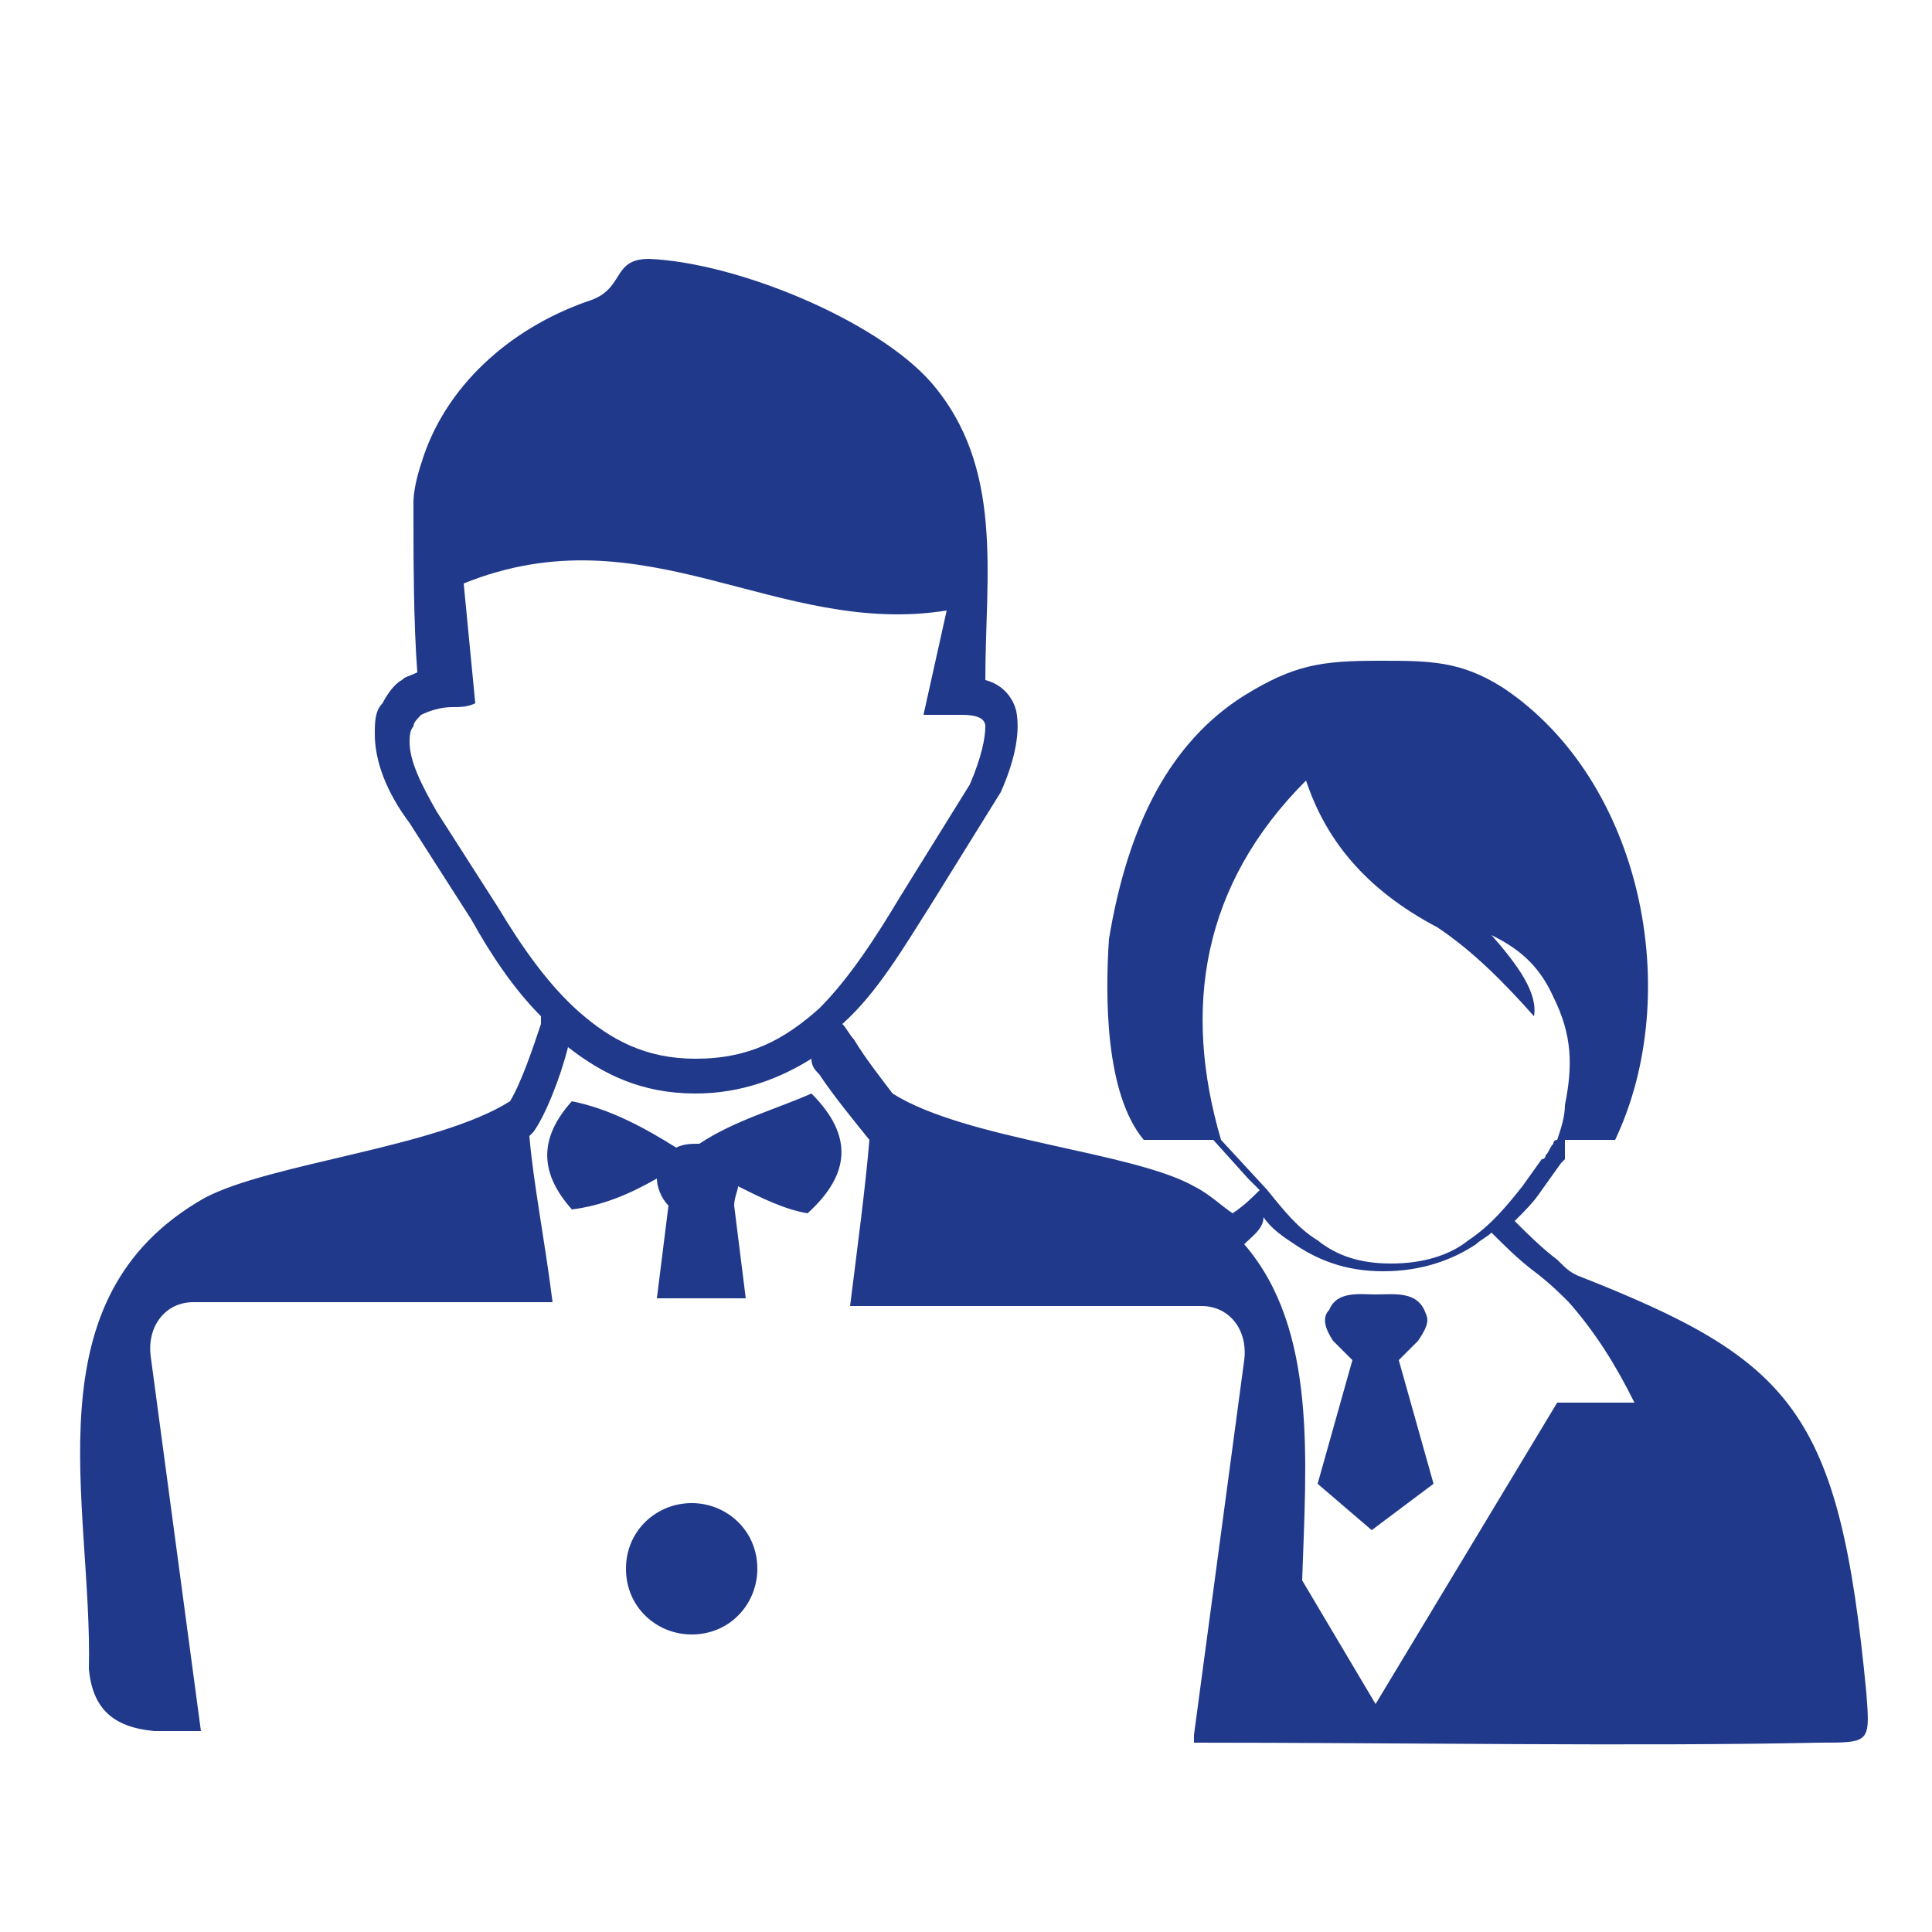<?xml version="1.0" encoding="utf-8"?>
<!-- Generator: Adobe Illustrator 25.0.1, SVG Export Plug-In . SVG Version: 6.00 Build 0)  -->
<svg version="1.1" id="Layer_1" xmlns="http://www.w3.org/2000/svg" xmlns:xlink="http://www.w3.org/1999/xlink" x="0px" y="0px"
	 viewBox="0 0 50 50" style="enable-background:new 0 0 50 50;" xml:space="preserve">
<style type="text/css">
	.st0{display:none;}
	.st1{opacity:0.5;}
	.st2{display:inline;fill:#B99431;}
	.st3{fill:#B99431;}
	.st4{opacity:0.35;fill:#B99400;enable-background:new    ;}
	.st5{fill:none;}
	.st6{display:inline;fill-rule:evenodd;clip-rule:evenodd;fill:#B99431;}
	.st7{fill-rule:evenodd;clip-rule:evenodd;fill:#B99431;}
	.st8{display:inline;fill-rule:evenodd;clip-rule:evenodd;fill:#20398A;}
	.st9{display:inline;fill:#20398A;}
	.st10{display:none;fill:#20398A;}
	.st11{fill-rule:evenodd;clip-rule:evenodd;fill:#20398A;}
</style>
<g id="Layer_1_1_" class="st0">
	<g class="st1">
		<path class="st2" d="M43.5,6.1C36.9,0,26.4,0,19.8,6.1L19,7c-0.7,0.7-0.8,1.8-0.1,2.5c0.7,0.7,1.8,0.8,2.5,0.1l0.9-0.8
			C27.5,4,35.9,4,41,8.8s5.1,12.4,0,17.2l-5.3,5c-0.7,0.7-0.8,1.8-0.1,2.5s1.8,0.8,2.5,0.1l5.3-5C50.1,22.4,50.1,12.3,43.5,6.1z"/>
		<path class="st2" d="M11,21.5c0.7-0.7,0.7-1.8,0-2.6c-0.7-0.7-1.8-0.7-2.6,0L6.3,21C-0.1,27.4,0,37.5,6.5,43.7
			C13,50,23.6,50,30.2,43.8l0.9-0.8c0.7-0.7,0.7-1.8,0.1-2.5c-0.7-0.7-1.8-0.7-2.5-0.1l-0.9,0.8C22.6,46.1,14.1,46,9,41.1
			c-5-4.8-5.1-12.6-0.2-17.5L11,21.5z"/>
	</g>
	<path class="st3" d="M13.7,2.7c-0.4-0.9-1.4-1.4-2.4-1c-0.9,0.4-1.4,1.4-1,2.4l2.2,5.3c0.4,0.9,1.4,1.4,2.4,1
		c0.9-0.4,1.4-1.4,1-2.4L13.7,2.7z"/>
	<path class="st3" d="M5.4,9.2C4.5,8.8,3.4,9.1,3,10c-0.4,0.9-0.1,2,0.8,2.4l13.3,6.5c0.9,0.4,2,0.1,2.4-0.8s0.1-2-0.8-2.4L5.4,9.2z
		"/>
	<path class="st3" d="M25.5,25.5c-5.2,0-9.8-4.3-9.8-9.8s4.3-9.5,9.8-9.5c5.2,0,9.8,4.3,9.8,9.8S30.7,25.5,25.5,25.5z M25.5,8.3
		c-4,0-7.4,3.4-7.4,7.4s3.1,7.4,7.4,7.4s7.4-3.4,7.4-7.4S29.4,8.3,25.5,8.3L25.5,8.3z"/>
	<path class="st4" d="M40.8,42.6c0-10.1-7-18.1-15.6-18.1s-15.6,8-15.6,18.1H40.8z"/>
	<path class="st3" d="M40.8,43.8H8v-1.2c0-10.7,7.7-19.3,16.9-19.3s16.9,8.6,16.9,19v1.2L40.8,43.8z M10.4,41.4h29.1
		c-0.3-8.6-6.7-15.6-14.4-15.6C17.2,25.8,11.1,32.8,10.4,41.4L10.4,41.4z M35,25.2c-0.6,0-1.2-0.6-1.2-1.2s0.6-1.2,1.2-1.2
		c3.1,0,5.8-2.5,5.8-5.8c0-2.5-1.5-4.6-4-5.5c-0.6-0.3-0.9-0.9-0.6-1.5c0.3-0.6,0.9-0.9,1.5-0.6c3.4,0.9,5.5,4,5.5,7.7
		C42.9,21.5,39.3,25.2,35,25.2z"/>
	<path class="st3" d="M47.2,39.9h-2.8c-0.6,0-1.2-0.6-1.2-1.2s0.6-1.2,1.2-1.2H46c-0.6-6.7-5.5-12-11.3-12c-0.6,0-1.2-0.6-1.2-1.2
		S34,23,34.7,23c7.7,0,13.8,7,13.8,15.6v1.2h-1.3V39.9z"/>
	<path class="st3" d="M15.3,25.2C15,25.2,15,25.2,15.3,25.2c-2.1,0-4.3-0.6-5.8-2.1s-2.1-3.7-2.1-5.8c0-3.4,2.1-6.4,5.5-7.7
		c0.6-0.3,1.2,0,1.5,0.6s0,1.2-0.6,1.5c-2.8,0.9-4.3,3.1-4.3,5.5c0,1.5,0.6,3.1,1.5,4c0.9,1.2,2.5,1.5,4,1.8c0.9,0,1.2,0.6,1.2,1.2
		C16.3,24.8,16,25.2,15.3,25.2L15.3,25.2z"/>
	<path class="st5" d="M5.2,39.9H1.6v-1.2c0-8.6,6.1-15.3,13.8-15.3c0.6,0,1.2,0.6,1.2,1.2s-0.6,1.2-1.2,1.2C9.5,25.8,4.6,31,4,37.7
		h1.5c0.6,0,1.2,0.6,1.2,1.2C6.5,39.3,6.2,39.9,5.2,39.9L5.2,39.9z"/>
	<g>
		<path class="st6" d="M5.2,30.9l0.6-3.2c0.5,0,1-0.1,1.5-0.3c0.5-0.1,1-0.3,1.5-0.6l2.1,2.5L5.2,30.9L5.2,30.9L5.2,30.9z
			 M47.9,17.6c-1.2,2.3,0.9,5.4-1.5,7c-0.6,0.4-1.6,0.7-2.3,0.5c-0.3-0.1-0.6-0.2-0.9-0.4c-0.1-0.1-0.2-0.2-0.3-0.3
			c-1.1-1.6-0.2-3.5,1.1-4.7C45.2,18.6,46.8,17.9,47.9,17.6L47.9,17.6L47.9,17.6z M38.1,29.7c1.1,1,2.3,1.8,3.6,2.2l-2.2,3.2
			c0.8,0.2,1.6,0.5,2.1,0.8c0.8,0.4,1.5,1,2.1,1.7c1.2,1.6,3.6,7.3-0.3,7.6H4.5c-3.9-0.3-1.5-6-0.3-7.6c0.6-0.8,1.3-1.3,2.1-1.7
			c0.1,0,0.1-0.1,0.2-0.1l-1.1-4.2l0,0L11,30l1.1,4.2c2.2-0.5,4.4-1.1,5.5-2.1l0,0c2,6,10.6,6.2,12.5,0c1.1,1,3.4,1.6,5.6,2.2
			L38.1,29.7L38.1,29.7L38.1,29.7z M42.1,25.1c0.3,0.5,1.1,1,1.8,1.1l-1.9,5c-1.4-0.5-2.7-1.2-3.7-2.2
			C39.8,27.6,40.7,26.8,42.1,25.1L42.1,25.1L42.1,25.1z M7.2,35.5c0.3-0.1,0.6-0.2,0.9-0.3l-0.8-2.9c0-0.3-0.3-0.4-0.5-0.4
			c-0.2,0.1-0.4,0.3-0.3,0.6L7.2,35.5L7.2,35.5z M8.8,35c0.3-0.1,0.6-0.1,0.9-0.2l-0.7-3c-0.1-0.2-0.3-0.4-0.6-0.3
			c-0.2,0.1-0.4,0.3-0.3,0.6L8.8,35L8.8,35z M10.5,34.6l0.9-0.2l-0.8-3c-0.1-0.2-0.3-0.4-0.6-0.3c-0.2,0.1-0.4,0.3-0.3,0.6
			L10.5,34.6L10.5,34.6z M6,26.5L6.4,24l1.7,2c-0.3,0.1-0.7,0.3-1.1,0.4C6.7,26.4,6.3,26.5,6,26.5L6,26.5L6,26.5z M16.1,19.6
			c-0.4,0-0.8,0.1-1,0.3c-0.1,0.1-0.2,0.2-0.3,0.3c-0.1,0.1-0.1,0.3-0.1,0.5c0,0.6,0.3,1.4,0.9,2.2l0,0l0,0l1.9,3.1
			c0.8,1.2,1.6,2.5,2.6,3.4s2.1,1.5,3.7,1.5c1.7,0,2.9-0.6,3.9-1.6s1.9-2.3,2.7-3.6l2.2-3.6c0.4-0.9,0.6-1.5,0.5-1.9
			c-0.1-0.2-0.3-0.3-0.7-0.3c-0.1,0-0.2,0-0.3,0s-0.2,0-0.3,0c-0.1,0-0.1,0-0.2,0c-0.2,0-0.4,0-0.6,0l0.7-3.3
			c-5.5,0.9-9.7-3.2-15.5-0.8l0.4,3.9C16.6,19.7,16.3,19.7,16.1,19.6L16.1,19.6L16.1,19.6z M33.2,18.9c0.5,0.2,0.9,0.5,1,1.1
			c0.2,0.6,0,1.5-0.5,2.6l0,0c0,0,0,0,0,0.1l-2.2,3.6c-0.8,1.4-1.7,2.8-2.9,3.9c-1.2,1.1-2.7,1.9-4.7,1.8c-1.9,0-3.3-0.7-4.4-1.8
			c-1.1-1-2-2.3-2.8-3.6l-1.9-3.1c-0.7-1.1-1.1-2-1.1-2.8c0-0.4,0.1-0.7,0.2-1c0.1-0.3,0.4-0.6,0.7-0.8c0.1-0.1,0.3-0.2,0.5-0.2
			C15,17,14.9,14.9,15,13.2c0-0.4,0.1-0.8,0.2-1.2c0.5-1.8,1.7-3.2,3.3-4.2c0.8-0.5,1.8-0.9,2.7-1.2c0.6-0.2-0.5-2.1,0.1-2.2
			c3.1-0.3,8,2.5,10.2,4.8c1.1,1.2,1.7,2.7,1.9,4.7L33.2,18.9L33.2,18.9L33.2,18.9z"/>
	</g>
	<path class="st7" d="M11.7,6.4l3,3c-4.3,3-7.1,7.9-7.4,13.5H3.1C3.4,16.2,6.7,10.3,11.7,6.4z M36.2,6.4c5,3.8,8.3,9.7,8.6,16.5
		h-4.2c-0.3-5.6-3.2-10.4-7.4-13.5L36.2,6.4z M27.1,9.3v1.4c6,1.4,9.4,6.8,9.4,13.2v10.5l4.2,4.2v2.1H7.2v-2.1l4.2-4.2V23.9
		c0-6.5,3.4-11.8,9.4-13.2V9.3c0-1.7,1.4-3.1,3.1-3.1C25.7,6.1,27.1,7.5,27.1,9.3z M19.8,42.8h8.4c0,0.6-0.1,1.1-0.3,1.6
		c-0.5,1.3-1.7,2.2-3,2.5C24.5,47,24.3,47,24,47C21.7,47,19.8,45.1,19.8,42.8L19.8,42.8z"/>
</g>
<g id="Layer_2_1_" class="st0">
	<path class="st8" d="M23.5,1.2c8.4,5.1,16,7.5,22.5,6.9c0.4,6.8-0.2,12.8-1.7,17.9c-1-0.4-2-0.6-3.1-0.6c1.1-4.2,1.6-9.1,1.3-14.7
		c-5.5,0.5-11.9-1.6-19-5.8C17.4,9.5,11,10.8,4.6,10.5c-0.3,10.4,1.6,18.3,5.3,24c2.7-2.2,7.4-1.9,9.6-4.8c0.2-0.2,0.2-0.3,0.2-0.4
		s-2.4-2.9-2.6-3.2c-0.6-0.9-1.6-2-1.6-3c0-0.6,0.5-1.3,1.1-1.5c-0.1-0.8-0.1-1.7-0.1-2.6c0-0.5,0-1,0-1.5c0-0.3,0.1-0.5,0.2-0.8
		c0.4-1.3,1.3-2.4,2.5-3.1c0.4-0.3,0.9-0.5,1.4-0.6c0.9-0.3,0.4-1.6,1.4-1.6c2.2-0.1,5.9,1.8,7.3,3.3c0.9,1,1.4,2,1.5,3.3l-0.1,3.7
		c0.4,0.1,0.8,0.4,0.9,0.8c0.3,1.2-1,2.6-1.6,3.6c-0.5,0.9-2.6,3.2-2.6,3.2c0,0.1,0,0.2,0.2,0.4c1,1.3,2.5,2,4.2,2.5
		c-0.2,0.6-0.3,1.3-0.3,1.9c-0.2,0.1-0.3,0.2-0.5,0.4l0,0c-0.6,0.5-1,1.4-1,2.3v8.6c-2,1.2-4.1,2.2-6.3,3C9.1,43.3,0.5,30.9,1.2,7.8
		C8.8,8.2,16.3,6.6,23.5,1.2z M33.7,35.8h0.4v-1.1c0-1.8,0.8-3.5,2-4.7s2.9-2,4.8-2c1.9,0,3.6,0.8,4.8,2s2,2.9,2,4.7v1.1h0.4
		c0.6,0,1.1,0.5,1.1,1.1v10.5c0,0.6-0.5,1.1-1.1,1.1H33.7c-0.6,0-1.1-0.5-1.1-1.1V36.8C32.6,36.3,33.1,35.8,33.7,35.8z M40,42.6
		l-1.2,2.9h4.1l-1.1-2.9c0.7-0.3,1.1-1,1.1-1.8c0-1.1-0.9-2-2.1-2c-1.2,0-2.1,0.9-2.1,2C38.8,41.5,39.3,42.2,40,42.6L40,42.6z
		 M36.2,35.8h9.4v-1.1c0-1.3-0.5-2.5-1.4-3.3c-0.8-0.8-2-1.4-3.3-1.4s-2.5,0.5-3.3,1.4c-0.9,0.9-1.4,2-1.4,3.3L36.2,35.8L36.2,35.8z
		"/>
</g>
<g class="st0">
	<path class="st9" d="M34.3,18.7c-0.3,0.1-0.6,0.3-0.8,0.5c-0.8,0.5-1.7,1.1-2.5,1.8l-1.8-2.1c0.6-0.6,1.3-1.1,2-1.6
		c0.6-0.4,1.2-0.7,1.8-1c0.2-0.1,0.5-0.2,0.7-0.3c-1.2-2.1-2.9-3.6-4.8-4.6c-1.9-0.9-4.1-1.3-6.2-1.1c-2.1,0.2-4.1,1-5.8,2.3
		c-1.9,1.5-3.4,3.8-4,6.8l-0.2,0.9l-0.9,0.2c-0.9,0.2-1.7,0.4-2.4,0.7c-0.7,0.3-1.3,0.6-1.9,1c-0.4,0.3-0.8,0.7-1.1,1
		c-1,1.2-1.4,2.7-1.4,4.1c0,1.5,0.5,3,1.4,4.3c0.3,0.5,0.7,0.9,1.2,1.3c0.5,0.4,1,0.7,1.5,0.9c0.5,0.2,1,0.3,1.5,0.4v2.8
		c-0.9-0.1-1.8-0.4-2.6-0.7C7.1,36,6.3,35.6,5.6,35C5,34.5,4.5,33.9,4,33.3c-1.2-1.7-1.9-3.8-1.9-5.9c0-2.1,0.6-4.2,2.1-5.9
		c0.5-0.6,1-1.1,1.6-1.5c0.7-0.5,1.5-1,2.5-1.3c0.6-0.3,1.3-0.5,2.1-0.6c0.8-3.3,2.6-5.8,4.8-7.5c2.1-1.6,4.6-2.6,7.2-2.8
		C24.9,7.4,27.6,7.8,30,9c2.6,1.3,4.9,3.4,6.4,6.3l0,0c0.6-0.1,1.2-0.1,1.8-0.1c2.5,0,4.9,0.9,6.8,3c0.4,0.4,0.8,0.9,1.1,1.5
		c1.2,1.8,1.8,4.3,1.8,6.7c0,2.4-0.7,4.7-2,6.4c-0.8,1.1-1.9,2-3.2,2.8c-1.3,0.7-2.7,1.2-4.4,1.6l-0.3,0h-1.2v-2.8h1.1
		c1.3-0.3,2.5-0.7,3.5-1.3c1-0.5,1.8-1.2,2.4-2c0.9-1.2,1.4-3,1.4-4.8c0-1.9-0.4-3.8-1.3-5.2c-0.3-0.4-0.5-0.8-0.8-1.1
		c-1.3-1.5-3.1-2.1-4.8-2.1C36.9,17.9,35.6,18.2,34.3,18.7L34.3,18.7L34.3,18.7z M33.2,28.8C33.2,28.8,33.2,28.8,33.2,28.8l-17.7,0
		c0,0-0.1,0-0.1,0c-0.1,0-0.2,0.1-0.2,0.1c-0.1,0.1-0.1,0.2-0.1,0.3v4.9c0,0.1,0,0.2,0.1,0.3s0.2,0.1,0.3,0.1h17.7
		c0.1,0,0.2,0,0.3-0.1c0.1-0.1,0.1-0.2,0.1-0.3v-4.9c0-0.1,0-0.2-0.1-0.3C33.4,28.8,33.3,28.8,33.2,28.8L33.2,28.8L33.2,28.8z
		 M31,42.8v3.5h-2.4v-3.5H31L31,42.8z M20,42.8v3.5h-2.4v-3.5H20L20,42.8z M30.1,30.5c0.7,0,1.2,0.6,1.2,1.2c0,0.7-0.6,1.2-1.2,1.2
		s-1.2-0.6-1.2-1.2C28.9,31.1,29.5,30.5,30.1,30.5L30.1,30.5z M33.2,35.9C33.2,35.9,33.2,35.9,33.2,35.9l-17.7,0c0,0-0.1,0-0.1,0
		c-0.1,0-0.2,0.1-0.2,0.1c-0.1,0.1-0.1,0.2-0.1,0.3v4.9c0,0.1,0,0.2,0.1,0.3s0.2,0.1,0.3,0.1h17.7c0.1,0,0.2,0,0.3-0.1
		s0.1-0.2,0.1-0.3v-4.9c0-0.1,0-0.2-0.1-0.3C33.4,35.9,33.3,35.9,33.2,35.9L33.2,35.9L33.2,35.9z M16.8,37.4h1v2.7h-1V37.4
		L16.8,37.4L16.8,37.4z M19.7,37.4h1v2.7h-1V37.4L19.7,37.4L19.7,37.4z M22.6,37.4h1v2.7h-1V37.4L22.6,37.4L22.6,37.4z M16.8,30.3h1
		V33h-1V30.3L16.8,30.3L16.8,30.3z M19.7,30.3h1V33h-1V30.3L19.7,30.3L19.7,30.3z M22.6,30.3h1V33h-1V30.3L22.6,30.3L22.6,30.3z"/>
</g>
<g class="st0">
	<path class="st9" d="M1.5,31.3c0-0.3,0-0.7,0-1c0-1.6,0.2-3.2,0.5-4.7c0.3-1.5,0.7-3,1.4-4.4c0,0,0,0,0-0.1c0.6-1.4,1.3-2.8,2.2-4
		c0.8-1.3,1.8-2.4,2.9-3.5c1.1-1.1,2.2-2,3.5-2.8c1.3-0.8,2.6-1.6,4-2.2c1.4-0.6,2.9-1.1,4.4-1.4c1.5-0.3,3.1-0.5,4.7-0.5
		c1.6,0,3.2,0.2,4.7,0.5c1.5,0.3,3,0.7,4.4,1.4c0,0,0,0,0.1,0c1.4,0.6,2.8,1.3,4,2.2c1.3,0.8,2.4,1.8,3.5,2.8c1.1,1.1,2,2.2,2.9,3.5
		c0.8,1.3,1.6,2.6,2.2,4c0.6,1.4,1.1,2.9,1.4,4.4c0.3,1.5,0.5,3.1,0.5,4.7c0,0.3,0,0.7,0,1C32.9,31.3,17.2,31.3,1.5,31.3L1.5,31.3z
		 M33,33.9h2.7l1.4,5.8l1.8-5.8h3l1.9,5.8l1.4-5.8h3.2l-3.2,9.3h-3l-1.8-5.6l-1.7,5.6h-3l-3-8.5l-3,8.5h-3L25,37.6l-1.7,5.6h-3
		l-3-8.5l-3,8.5h-3l-1.8-5.6l-1.7,5.6h-3l-3.3-9.3h3.3l1.4,5.8L8,33.9h3l1.9,5.8l1.4-5.8H17h0.6h2.7l1.4,5.8l1.8-5.8h3l1.9,5.8
		l1.4-5.8h2.7H33L33,33.9z M3.6,29.3h6.5c0.2-3.2,1.3-6.4,3.2-9.7H6.4c-0.4,0.8-0.8,1.6-1.2,2.4c0,0,0,0,0,0c-0.5,1.3-1,2.6-1.2,4
		C3.7,27,3.6,28.1,3.6,29.3L3.6,29.3z M7.7,17.5h6.9c2-2.8,4.5-5.7,7.8-8.5c-0.6,0.1-1.1,0.2-1.7,0.3c-1.4,0.3-2.7,0.7-4,1.3
		c-1.3,0.6-2.5,1.2-3.7,2s-2.2,1.6-3.2,2.6C9.1,15.8,8.4,16.6,7.7,17.5L7.7,17.5L7.7,17.5z M27.6,9c3.2,2.9,5.8,5.7,7.8,8.5h6.9
		c-0.6-0.8-1.3-1.6-2.1-2.4c-1-1-2-1.8-3.2-2.6c-1.1-0.8-2.4-1.4-3.7-2c0,0,0,0,0,0c-1.3-0.5-2.6-1-4-1.2C28.8,9.2,28.2,9.1,27.6,9
		L27.6,9L27.6,9z M43.6,19.6h-6.9c1.9,3.3,3,6.5,3.2,9.7h6.5C46.4,28.1,46.2,27,46,26c-0.3-1.4-0.7-2.7-1.3-4
		C44.4,21.1,44,20.3,43.6,19.6L43.6,19.6L43.6,19.6z M26,10.3v7.2h6.8C31.1,15.1,28.8,12.7,26,10.3L26,10.3z M26,19.6v9.7h11.8
		c-0.3-3.2-1.5-6.4-3.6-9.7H26L26,19.6z M24,29.3v-9.7h-8.3c-2.1,3.3-3.3,6.5-3.6,9.7H24L24,29.3z M24,17.5v-7.2
		c-2.8,2.4-5,4.8-6.8,7.2L24,17.5L24,17.5z"/>
</g>
<path class="st10" d="M41.9,13.1l-9.5-9.8V3.2H6.9V19l0,0l13.3,11.9l0.1,0.1l4.5,4l18.2-15.8v-3.9L41.9,13.1L41.9,13.1z M27,12.2
	l0-0.2l0.2-1h2.7l-1.5,7.2c0,0.1-0.1,0.2-0.1,0.4l0,0c0,0.2-0.1,0.4-0.1,0.6c0,0.1,0,0.3,0.1,0.4c0.1,0.1,0.2,0.1,0.3,0.1
	c0.4,0,0.8-0.2,1.4-0.7c0.6-0.5,1.1-1.2,1.5-1.9c0.8-1.5,0.8-3.4,0.2-4.9c-0.3-0.7-0.8-1.3-1.3-1.9c-0.6-0.5-1.4-1-2.1-1.2
	c-0.9-0.3-1.9-0.5-2.9-0.4c-1,0-2,0.1-3,0.4c-0.9,0.3-1.7,0.7-2.4,1.2c-0.7,0.5-1.3,1.2-1.7,2c-0.4,0.7-0.7,1.5-0.9,2.3
	C17.1,15.3,17,16.1,17,17c0,1.1,0.2,2.2,0.7,3.2c0.5,1,1.1,1.8,2,2.4c0.9,0.7,2,1.2,3.2,1.4c1.4,0.3,2.8,0.3,4.2,0.2
	c1.1-0.1,2.2-0.4,3.2-0.8c0.9-0.4,1.6-1,2.2-1.8h2.1c-0.3,0.7-0.8,1.4-1.4,1.9c-0.6,0.6-1.2,1.1-2,1.4c-0.8,0.4-1.6,0.7-2.5,0.9
	c-1,0.2-2,0.3-3.1,0.3c-1.5,0-3-0.2-4.5-0.6c-1.2-0.4-2.4-1-3.3-1.9c-0.9-0.8-1.6-1.8-2.1-2.9c-0.5-1.2-0.7-2.5-0.7-3.7
	c0-1.4,0.2-2.7,0.7-4c0.9-2.5,2.9-4.4,5.3-5.4c1.4-0.5,2.8-0.8,4.3-0.8c1.2,0,2.4,0.2,3.5,0.6c1,0.3,1.9,0.9,2.7,1.6
	c0.8,0.7,1.3,1.5,1.7,2.5c0.4,1,0.6,2.1,0.6,3.1c0,0.9-0.2,1.8-0.5,2.6c-0.3,0.9-0.8,1.6-1.4,2.3c-0.6,0.7-1.3,1.2-2.1,1.6
	c-0.8,0.4-1.7,0.6-2.6,0.6c-0.4,0-0.9-0.1-1.3-0.3c-0.3-0.2-0.5-0.5-0.6-0.9c-0.1,0.1-0.3,0.3-0.5,0.4c-0.1,0.1-0.3,0.2-0.4,0.3
	c-0.3,0.2-0.7,0.3-1.1,0.4c-0.7,0.2-1.5,0.1-2.2-0.2c-0.7-0.3-1.3-0.8-1.7-1.5c-0.5-0.8-0.7-1.7-0.7-2.6c0-1.1,0.2-2.1,0.7-3.1
	c0.4-1,1.1-1.8,1.9-2.5c0.8-0.6,1.8-1,2.8-1C25.4,10.7,26.4,11.2,27,12.2L27,12.2L27,12.2z M21.5,17.4c0,0.7,0.1,1.3,0.5,1.9
	c0.3,0.4,0.8,0.7,1.3,0.6c0.6,0,1.2-0.3,1.7-0.8c0.1-0.1,0.3-0.3,0.4-0.5c0.1-0.1,0.2-0.2,0.2-0.4c0.2-0.3,0.4-0.7,0.5-1.1
	c0.2-0.7,0.4-1.5,0.4-2.2v0c0-0.2,0-0.3,0-0.5c0-0.2-0.1-0.3-0.1-0.5c-0.1-0.3-0.2-0.5-0.4-0.8c-0.2-0.2-0.4-0.4-0.6-0.5
	c-0.2-0.1-0.5-0.2-0.8-0.2c-0.6,0-1.2,0.3-1.6,0.7c-0.5,0.5-0.9,1.1-1.1,1.8l0,0l0,0C21.6,15.8,21.5,16.6,21.5,17.4L21.5,17.4z
	 M45,17.3c0.3-0.2,0.6-0.4,0.9-0.4c0.3,0,0.6,0.1,0.8,0.2c0.2,0.1,0.4,0.3,0.5,0.4c0.4,0.5,0.6,1,0.7,1.7v27.5
	c0,0.6-0.2,1.1-0.6,1.6l0,0c-0.4,0.4-1,0.6-1.6,0.6H4.3c-0.6,0-1.1-0.2-1.6-0.6l0,0c-0.4-0.4-0.6-1-0.6-1.6V19.2
	c0-0.6,0.3-1.2,0.7-1.7c0.1-0.2,0.3-0.3,0.5-0.4C3.5,17,3.7,16.9,4,16.9c0.3,0,0.5,0.1,0.8,0.2v-15c0-0.6,0.5-1.1,1.1-1.1h26.9
	c0.3,0,0.6,0.1,0.8,0.4L44.7,13c0.2,0.2,0.3,0.5,0.3,0.7l0,0V14c0,0,0,0.1,0,0.1c0,0,0,0.1,0,0.1L45,17.3L45,17.3z M24.1,37.2
	l-4.5-4L4.2,46.6v0.1c0,0,0,0,0,0.1l0,0c0,0,0,0,0.1,0h41.5c0,0,0,0,0.1,0l0,0c0,0,0,0,0-0.1v-0.1L30.3,33l-4.8,4.2l0,0
	C25.1,37.5,24.5,37.5,24.1,37.2L24.1,37.2z M17.9,31.7L4.2,19.4v24.3L17.9,31.7L17.9,31.7z M45.8,43.8V19.4L31.9,31.6L45.8,43.8
	L45.8,43.8z"/>
<g class="st0">
	<path class="st8" d="M35.8,16.9h9.5c0.7,0,1.4,0.3,1.9,0.8c0.5,0.5,0.8,1.2,0.8,1.9v21c0,0.8-0.3,1.5-0.8,1.9
		c-0.5,0.5-1.1,0.8-1.9,0.8h-9.5c-0.7,0-1.4-0.3-1.9-0.8c-0.5-0.5-0.8-1.2-0.8-1.9v-21c0-0.8,0.3-1.5,0.8-1.9
		C34.4,17.2,35.1,16.9,35.8,16.9L35.8,16.9L35.8,16.9z M44.4,28.9L40,29.8l0.9-1.4c-1.4-1.5-3-2.1-4.8-1.4c1.9-2.6,4.5-2.7,6.6-1.3
		l0.9-1.4L44.4,28.9L44.4,28.9L44.4,28.9L44.4,28.9z M23.5,22l4.4-0.9L27,22.4c1.4,1.5,3,2.1,4.8,1.4c-1.9,2.6-4.5,2.7-6.6,1.3
		l-0.9,1.4L23.5,22L23.5,22L23.5,22L23.5,22z M3.2,6.6h39.6c0.6,0,1.1,0.5,1.1,1.2V15h-2.4v-4.8c0-0.6-0.5-1.1-1-1.1h-35l0,0
		c-0.6,0-1,0.5-1,1.1v20.3c0,0.6,0.5,1.1,1,1.1h25.2v5H3.2c-0.6,0-1.1-0.5-1.1-1.2V7.7C2.1,7.1,2.6,6.6,3.2,6.6L3.2,6.6L3.2,6.6
		L3.2,6.6z M28.2,38.1c0,1.9,0.8,3.5,2.8,4.9H15.1c1.6-1.2,2.8-2.7,2.8-4.9H28.2L28.2,38.1z M23,32.4c0.8,0,1.5,0.7,1.5,1.5
		c0,0.8-0.7,1.5-1.5,1.5c-0.8,0-1.5-0.7-1.5-1.5C21.5,33.1,22.2,32.4,23,32.4L23,32.4z M40.6,40.1c0.6,0,1.1,0.5,1.1,1.1
		c0,0.6-0.5,1.1-1.1,1.1c-0.6,0-1.1-0.5-1.1-1.1C39.5,40.6,40,40.1,40.6,40.1L40.6,40.1z M34.3,39.2h12.5V20.7H34.3V39.2L34.3,39.2z
		"/>
</g>
<g class="st0">
	<path class="st8" d="M5.7,3.8h38.6c0.7,0,1.4,0.3,1.9,0.8l0,0l0,0l0,0C46.7,5.1,47,5.8,47,6.5v36.9c0,0.7-0.3,1.4-0.8,1.9
		s-1.2,0.8-1.9,0.8H5.7c-0.7,0-1.4-0.3-1.9-0.8l0,0l0,0l0,0C3.3,44.9,3,44.2,3,43.5V6.5c0-0.7,0.3-1.4,0.8-1.9c0,0,0.1-0.1,0.1-0.1
		C4.4,4.1,5,3.8,5.7,3.8L5.7,3.8L5.7,3.8z M13.3,23.7l2.2-0.1c0,0.4,0.1,0.6,0.3,0.8c0.2,0.3,0.6,0.5,1,0.5c0.3,0,0.6-0.1,0.8-0.2
		c0.2-0.2,0.3-0.3,0.3-0.5c0-0.2-0.1-0.4-0.3-0.5c-0.2-0.2-0.6-0.3-1.2-0.4c-1-0.2-1.8-0.5-2.2-0.9c-0.4-0.4-0.7-0.9-0.7-1.5
		c0-0.4,0.1-0.8,0.3-1.1c0.2-0.3,0.6-0.6,1-0.8c0.5-0.2,1.1-0.3,1.9-0.3c1,0,1.7,0.2,2.2,0.5c0.5,0.4,0.8,0.9,0.9,1.7l-2.2,0.1
		c-0.1-0.3-0.2-0.6-0.4-0.8c-0.2-0.2-0.5-0.2-0.8-0.2c-0.3,0-0.5,0.1-0.6,0.2s-0.2,0.3-0.2,0.4c0,0.1,0.1,0.2,0.2,0.3
		c0.1,0.1,0.4,0.2,0.8,0.3c1,0.2,1.8,0.4,2.2,0.7c0.4,0.2,0.8,0.5,1,0.8c0.2,0.3,0.3,0.7,0.3,1.1c0,0.5-0.1,0.9-0.4,1.3
		c-0.3,0.4-0.6,0.7-1.1,0.9c-0.5,0.2-1.1,0.3-1.8,0.3c-1.3,0-2.2-0.3-2.7-0.7C13.7,25.1,13.4,24.5,13.3,23.7L13.3,23.7z M21.4,18.6
		h6.3v1.6h-3.9v1.2h3.6V23h-3.6v1.5h4v1.7h-6.4V18.6L21.4,18.6z M28.8,22.4c0-1.2,0.3-2.2,1-2.9c0.7-0.7,1.7-1,2.9-1
		c1.3,0,2.2,0.3,2.9,1c0.7,0.7,1,1.6,1,2.8c0,0.9-0.2,1.6-0.4,2.2c-0.3,0.6-0.7,1-1.3,1.3c-0.6,0.3-1.3,0.5-2.1,0.5
		c-0.9,0-1.6-0.1-2.1-0.4c-0.6-0.3-1-0.7-1.4-1.3C29,24.1,28.8,23.3,28.8,22.4L28.8,22.4z M31.1,22.4c0,0.8,0.1,1.3,0.4,1.7
		c0.3,0.3,0.7,0.5,1.2,0.5c0.5,0,0.9-0.2,1.2-0.5c0.3-0.3,0.4-0.9,0.4-1.8c0-0.7-0.1-1.2-0.4-1.6c-0.3-0.3-0.7-0.5-1.2-0.5
		c-0.5,0-0.9,0.2-1.1,0.5C31.3,21.1,31.1,21.7,31.1,22.4L31.1,22.4z M26.6,39.2c-0.6,0-1-0.5-1-1.1c0-0.6,0.5-1.1,1-1.1h12.6
		c0.6,0,1,0.5,1,1.1c0,0.6-0.5,1.1-1,1.1H26.6L26.6,39.2z M10.5,39.2c-0.6,0-1-0.5-1-1.1c0-0.6,0.5-1.1,1-1.1h11.7
		c0.6,0,1,0.5,1,1.1c0,0.6-0.5,1.1-1,1.1H10.5L10.5,39.2z M10.1,34.3c-0.6,0-1-0.5-1-1.1c0-0.6,0.5-1.1,1-1.1h11.7
		c0.6,0,1,0.5,1,1.1c0,0.6-0.5,1.1-1,1.1H10.1L10.1,34.3z M26.6,34.3c-0.6,0-1-0.5-1-1.1c0-0.6,0.5-1.1,1-1.1h12.6
		c0.6,0,1,0.5,1,1.1c0,0.6-0.5,1.1-1,1.1H26.6L26.6,34.3z M9.3,16.3h30.7v12H9.3V16.3L9.3,16.3z M44.5,13.5c-0.1,0-0.2,0-0.3,0H5.7
		c-0.1,0-0.2,0-0.3,0v30c0,0.1,0,0.1,0.1,0.2l0,0c0,0,0.1,0.1,0.2,0.1h38.6c0.1,0,0.1,0,0.2-0.1c0,0,0.1-0.1,0.1-0.2L44.5,13.5
		L44.5,13.5L44.5,13.5z M21,7.3c1,0,1.7,0.8,1.7,1.7c0,1-0.8,1.7-1.7,1.7c-1,0-1.7-0.8-1.7-1.7C19.2,8.1,20,7.3,21,7.3L21,7.3z
		 M14.9,7.3c1,0,1.7,0.8,1.7,1.7c0,1-0.8,1.7-1.7,1.7c-1,0-1.7-0.8-1.7-1.7S13.9,7.3,14.9,7.3L14.9,7.3z M8.8,7.3
		c1,0,1.7,0.8,1.7,1.7c0,1-0.8,1.7-1.7,1.7C7.8,10.8,7,10,7,9.1C7,8.1,7.8,7.3,8.8,7.3L8.8,7.3z"/>
</g>
<g class="st0">
	<path class="st8" d="M47.6,22c0.3,0.5,0.5,1.1,0.5,1.7c0,3.1-4.9,5.7-10.8,5.7s-10.8-2.5-10.8-5.7c0-0.6,0.2-1.2,0.5-1.7
		c1.4,2.3,5.5,4,10.3,4S46.2,24.3,47.6,22L47.6,22z M23.1,30.4c0.3,0.5,0.5,1.1,0.5,1.7c0,3.1-4.9,5.7-10.8,5.7S1.9,35.3,1.9,32.1
		c0-0.6,0.2-1.2,0.5-1.7c1.4,2.3,5.5,4,10.3,4C17.6,34.4,21.7,32.7,23.1,30.4L23.1,30.4z M14.3,22.1l0-1.4c0.3,0,0.6-0.1,0.8-0.3
		c0.2-0.2,0.3-0.4,0.3-0.7c0-0.3-0.1-0.5-0.3-0.8c-0.2-0.2-0.6-0.4-1-0.4c-0.4,0-0.8,0-1,0.2c-0.2,0.2-0.4,0.4-0.4,0.8
		c0,0.4,0.1,0.8,0.4,1.1l-0.3,1.1l-3.7-1l0.3-3.7l1.3,0.1l-0.2,2.6l1.2,0.3c-0.1-0.3-0.2-0.7-0.2-1c0.1-0.6,0.3-1.1,0.8-1.5
		c0.5-0.4,1.1-0.6,1.8-0.5c0.6,0.1,1.1,0.3,1.6,0.7c0.6,0.5,0.9,1.2,0.8,2.1c-0.1,0.7-0.3,1.2-0.7,1.6
		C15.4,21.9,14.9,22.1,14.3,22.1L14.3,22.1z M12.7,16.5c4.9,0,8.9,1.6,8.9,3.5c0,1.9-4,3.5-8.9,3.5S3.8,21.9,3.8,20
		S7.8,16.5,12.7,16.5L12.7,16.5L12.7,16.5z M12.7,15.3c6,0,10.8,2.5,10.8,5.7s-4.9,5.7-10.8,5.7c-6,0-10.8-2.5-10.8-5.7
		C1.9,17.9,6.7,15.3,12.7,15.3L12.7,15.3z M23.1,24.8c0.3,0.5,0.5,1.1,0.5,1.6c0,3.1-4.9,5.7-10.8,5.7S1.9,29.6,1.9,26.4
		c0-0.6,0.2-1.1,0.5-1.6c1.3,2.3,5.5,4,10.4,4C17.6,28.8,21.8,27.1,23.1,24.8L23.1,24.8L23.1,24.8z M41.2,10.2l-0.1,1.4l-5.3-0.5
		c0.4,0.6,0.7,1.2,0.9,1.9L35.4,13c-0.1-0.4-0.3-0.8-0.6-1.3c-0.3-0.5-0.7-0.8-1.1-1l0.1-1.1L41.2,10.2L41.2,10.2L41.2,10.2z
		 M37.3,8c4.9,0,8.9,1.6,8.9,3.5c0,1.9-4,3.5-8.9,3.5s-8.9-1.6-8.9-3.5C28.4,9.6,32.4,8,37.3,8L37.3,8z M37.3,6.9
		c6,0,10.8,2.5,10.8,5.7s-4.9,5.7-10.8,5.7s-10.8-2.5-10.8-5.7S31.3,6.9,37.3,6.9L37.3,6.9z M47.7,16.3c0.3,0.5,0.5,1.1,0.5,1.6
		c0,3.1-4.9,5.7-10.8,5.7S26.4,21.1,26.4,18c0-0.6,0.2-1.1,0.5-1.6c1.3,2.3,5.5,4,10.4,4C42.2,20.4,46.3,18.7,47.7,16.3L47.7,16.3
		L47.7,16.3z M47.6,33.6c0.4,0.6,0.6,1.2,0.6,1.8c0,3.1-4.9,5.7-10.8,5.7s-10.8-2.5-10.8-5.7c0-0.6,0.2-1.2,0.6-1.8
		c1.4,2.3,5.5,3.9,10.3,3.9S46.1,35.8,47.6,33.6L47.6,33.6z M47.6,27.7c0.3,0.5,0.5,1.1,0.5,1.7c0,3.1-4.9,5.7-10.8,5.7
		s-10.8-2.5-10.8-5.7c0-0.6,0.2-1.2,0.5-1.7c1.4,2.3,5.5,4,10.3,4S46.2,30,47.6,27.7L47.6,27.7L47.6,27.7z"/>
</g>
<g class="st0">
	<path class="st8" d="M6,6.8h39.2c1.7,0,3,1.4,3,3v30.4c0,1.7-1.4,3-3,3h-3.2c0.5-0.9,0.9-1.9,1.2-2.9h1.7c0.2,0,0.4-0.1,0.6-0.2
		c0.2-0.2,0.2-0.4,0.2-0.6V14.4h0l0,0H5.6v25.2c0,0.2,0.1,0.4,0.2,0.6c0.2,0.2,0.4,0.2,0.6,0.2H8c0.3,1,0.7,2,1.2,2.9H6
		c-1.7,0-3-1.4-3-3V9.8C2.9,8.1,4.3,6.8,6,6.8L6,6.8L6,6.8z M24.7,34.1l6.5-4.1c0.1,0,0.1-0.1,0.2-0.1c0.1,0,0.1,0,0.2,0.1l0.6,0.7
		c0.1,0.1,0.1,0.1,0.1,0.2c0,0.1,0,0.1-0.1,0.2C30.6,33,29,35,27.3,36.8c-0.4,0.4-0.7,0.6-1.1,0.7c-0.4,0.1-0.8,0.1-1.2,0
		c-0.2-0.1-0.3-0.1-0.5-0.2c-0.1-0.1-0.3-0.2-0.4-0.3l0,0c-0.1-0.1-0.2-0.3-0.3-0.4c-0.1-0.2-0.1-0.3-0.2-0.5v0
		c-0.1-0.4,0-0.7,0.1-1.1C24.1,34.7,24.3,34.4,24.7,34.1L24.7,34.1L24.7,34.1z M15.8,46.5c-0.4-0.3-0.7-0.7-1-1
		c-0.3-0.4-0.6-0.7-0.9-1.1s-0.5-0.8-0.8-1.2c-0.2-0.4-0.4-0.9-0.6-1.3c-0.2-0.4-0.4-0.9-0.5-1.3c-0.1-0.5-0.3-0.9-0.4-1.4v0
		c-0.1-0.5-0.2-0.9-0.2-1.4c0-0.5-0.1-1-0.1-1.4c0-0.9,0.1-1.9,0.3-2.8c0.2-0.9,0.5-1.8,0.8-2.7c0.4-0.9,0.8-1.7,1.3-2.5
		c0.5-0.8,1.1-1.5,1.8-2.1c0.7-0.7,1.4-1.2,2.2-1.8c0.8-0.5,1.6-1,2.4-1.3c0.8-0.4,1.7-0.6,2.7-0.8c0.9-0.2,1.8-0.3,2.8-0.3
		s1.9,0.1,2.8,0.3c0.9,0.2,1.8,0.5,2.6,0.8c0.9,0.4,1.7,0.8,2.4,1.3c0.8,0.5,1.5,1.1,2.2,1.8c0.7,0.7,1.2,1.4,1.8,2.2
		c0.5,0.8,1,1.6,1.3,2.5c0.4,0.8,0.6,1.7,0.8,2.6c0.2,0.9,0.3,1.8,0.3,2.8c0,0.5,0,0.9-0.1,1.4c0,0.5-0.1,0.9-0.2,1.4
		c-0.1,0.4-0.2,0.9-0.3,1.3c-0.1,0.4-0.3,0.9-0.5,1.3c-0.2,0.4-0.4,0.8-0.6,1.3c-0.2,0.4-0.5,0.8-0.7,1.2c-0.3,0.4-0.5,0.8-0.8,1.1
		c-0.3,0.4-0.6,0.7-0.9,1c-0.1,0.1-0.1,0.1-0.2,0.1s-0.2,0-0.2-0.1l-0.7-0.7c0,0,0,0-0.1,0l-1.9-1.9c-0.1-0.1-0.1-0.1-0.1-0.2
		s0-0.2,0.1-0.2l1-1c0.1-0.1,0.1-0.1,0.2-0.1s0.2,0,0.2,0.1l1.3,1.3c0.1-0.1,0.2-0.3,0.3-0.5c0.1-0.2,0.3-0.4,0.4-0.6
		c0.1-0.2,0.3-0.5,0.4-0.7c0.1-0.3,0.2-0.5,0.3-0.8l0,0c0.1-0.4,0.3-0.7,0.4-1.1c0.1-0.4,0.2-0.7,0.3-1.1c0.1-0.3,0.1-0.7,0.2-1.1
		c0-0.3,0.1-0.6,0.1-0.9h-1.9c-0.1,0-0.2,0-0.2-0.1c-0.1-0.1-0.1-0.1-0.1-0.2v-1.4c0-0.1,0-0.2,0.1-0.2c0.1-0.1,0.1-0.1,0.2-0.1h1.8
		c-0.1-0.6-0.2-1.1-0.4-1.7c-0.2-0.6-0.4-1.2-0.7-1.8c-0.3-0.6-0.6-1.2-1-1.7c-0.3-0.5-0.7-1-1.1-1.4l-1.2,1.2
		c-0.1,0-0.1,0.1-0.2,0.1c-0.1,0-0.2,0-0.2-0.1l-1-1c0-0.1-0.1-0.1-0.1-0.2c0-0.1,0-0.2,0.1-0.2l1.1-1.1c-0.4-0.4-0.9-0.7-1.4-1
		c-0.6-0.3-1.1-0.6-1.7-0.8l0,0c-0.6-0.2-1.2-0.4-1.8-0.5c-0.6-0.1-1.1-0.2-1.7-0.2v1.6c0,0.1,0,0.2-0.1,0.2s-0.1,0.1-0.2,0.1h-1.4
		c-0.1,0-0.2,0-0.2-0.1s-0.1-0.1-0.1-0.2v-1.6c-0.6,0.1-1.1,0.2-1.7,0.3c-0.6,0.2-1.2,0.4-1.8,0.6c-0.6,0.3-1.2,0.6-1.7,0.9
		c-0.5,0.3-1,0.7-1.4,1l1.2,1.2c0.1,0.1,0.1,0.1,0.1,0.2c0,0.1,0,0.2-0.1,0.2l-1,1c-0.1,0-0.1,0.1-0.2,0.1c-0.1,0-0.2,0-0.2-0.1
		l-1.2-1.2c-0.4,0.4-0.7,0.9-1,1.4c-0.3,0.6-0.6,1.1-0.9,1.7l0,0c-0.2,0.6-0.4,1.2-0.6,1.9c-0.1,0.6-0.2,1.1-0.3,1.7h1.9
		c0.1,0,0.2,0,0.2,0.1c0.1,0.1,0.1,0.1,0.1,0.2v1.4c0,0.1,0,0.2-0.1,0.2c-0.1,0.1-0.1,0.1-0.2,0.1h-1.8c0,0.3,0.1,0.5,0.1,0.8
		c0.1,0.3,0.1,0.6,0.2,0.9v0c0.1,0.3,0.2,0.7,0.3,1c0.1,0.3,0.2,0.7,0.4,1c0.1,0.3,0.2,0.5,0.4,0.8l0,0c0.1,0.3,0.3,0.5,0.4,0.8
		c0.1,0.2,0.3,0.5,0.5,0.7l0,0c0.1,0.2,0.2,0.3,0.4,0.5l1.5-1.5c0.1-0.1,0.1-0.1,0.2-0.1c0.1,0,0.2,0,0.2,0.1l1,1
		c0,0.1,0.1,0.1,0.1,0.2c0,0.1,0,0.2-0.1,0.2l0,0c-0.5,0.5-0.9,0.9-1.4,1.4c-0.5,0.5-0.9,0.9-1.4,1.4l0,0c-0.1,0.1-0.1,0.1-0.2,0.1
		C16,46.6,15.9,46.6,15.8,46.5L15.8,46.5L15.8,46.5z M42.2,9.2c0.8,0,1.5,0.7,1.5,1.5s-0.7,1.5-1.5,1.5c-0.8,0-1.5-0.7-1.5-1.5
		S41.4,9.2,42.2,9.2L42.2,9.2L42.2,9.2z M32,9.2c0.8,0,1.5,0.7,1.5,1.5s-0.7,1.5-1.5,1.5c-0.8,0-1.5-0.7-1.5-1.5
		C30.5,9.9,31.2,9.2,32,9.2L32,9.2L32,9.2z M37.1,9.2c0.8,0,1.5,0.7,1.5,1.5s-0.7,1.5-1.5,1.5s-1.5-0.7-1.5-1.5
		C35.6,9.9,36.3,9.2,37.1,9.2L37.1,9.2L37.1,9.2z"/>
</g>
<g class="st0">
	<path class="st8" d="M22.9,28.6c0.9,1.9,3.6,2,4.4,0c-0.2-0.2-0.4-0.5-0.6-0.8c0,0-0.1-0.1-0.1-0.1c-0.4,0.3-0.9,0.6-1.6,0.6
		c-0.7,0-1.2-0.3-1.7-0.7c0,0-0.1,0-0.1-0.1c-0.1,0.2-0.1,0.4-0.2,0.6C23.1,28.2,23,28.4,22.9,28.6L22.9,28.6L22.9,28.6z M44.9,16.6
		v15.7h1.8c0.3,0,0.5,0.2,0.5,0.6v14.1c0,0.3-0.2,0.6-0.5,0.6H3.9c-0.3,0-0.5-0.2-0.5-0.6V32.8c0-0.3,0.2-0.6,0.5-0.6h1.8V16.1
		c-0.2-0.1-0.3-0.3-0.5-0.5c-0.9-0.9-1.4-2.1-1.4-3.5v-1.9v0v0c0-0.1,0-0.2,0.1-0.3l3.8-7c0.1-0.2,0.3-0.3,0.5-0.3h34.8
		c0.2,0,0.4,0.1,0.5,0.3l4.1,6.9c0.1,0.1,0.1,0.2,0.1,0.3l0,0c0,0,0,0,0,0.1v1.9c0,1.4-0.5,2.6-1.4,3.5C45.7,16,45.3,16.3,44.9,16.6
		L44.9,16.6z M40.7,32.2V16.6c-0.5-0.2-1-0.6-1.4-1c-0.3-0.4-0.6-0.8-0.9-1.2c-0.2,0.4-0.5,0.9-0.9,1.2c-0.9,0.9-2.1,1.5-3.4,1.5
		s-2.5-0.6-3.4-1.5c-0.3-0.4-0.6-0.8-0.9-1.2c-0.2,0.4-0.5,0.9-0.9,1.2c-0.9,0.9-2.1,1.5-3.4,1.5s-2.5-0.6-3.4-1.5
		c-0.3-0.4-0.6-0.8-0.9-1.2c-0.2,0.4-0.5,0.9-0.9,1.2c-0.9,0.9-2.1,1.5-3.4,1.5s-2.5-0.6-3.4-1.5c-0.3-0.4-0.6-0.8-0.9-1.2
		c-0.2,0.4-0.5,0.9-0.9,1.2c-0.6,0.6-1.3,1-2.1,1.3v15.3h7.2c0.1-0.7,0.4-1.5,0.7-1.8c0.2-0.3,0.5-0.5,0.8-0.7
		c0.9-0.5,3.2-0.7,4.1-1.4c0.1-0.1,0.1-0.3,0.2-0.4c0.1-0.3,0.2-0.5,0.3-0.7c-0.3-0.3-0.5-0.7-0.7-1.1l-0.7-1.2
		c-0.3-0.4-0.4-0.8-0.4-1.1c0-0.1,0-0.3,0.1-0.4c0.1-0.1,0.1-0.2,0.2-0.3c0.1,0,0.1-0.1,0.2-0.1c0-0.6-0.1-1.5,0-2.1
		c0-0.2,0-0.3,0.1-0.5c0.2-0.7,0.7-1.2,1.2-1.6c0.3-0.2,0.7-0.4,1-0.5c0.2-0.1,0-0.6,0.2-0.6c1.1-0.1,2.8,0.7,3.7,1.6
		c0.4,0.4,0.7,1,0.7,1.8l0,1.9l0,0c0.2,0.1,0.3,0.2,0.4,0.4c0.1,0.2,0,0.6-0.2,1l0,0c0,0,0,0,0,0L28,26c-0.3,0.5-0.6,1-1,1.4
		c0,0.1,0.1,0.1,0.1,0.2c0.2,0.2,0.3,0.5,0.5,0.7c0,0,0,0,0,0l0,0c1,0.7,3.3,0.9,4.2,1.4c0.3,0.2,0.6,0.4,0.8,0.7
		c0.2,0.3,0.6,1.1,0.7,1.8L40.7,32.2L40.7,32.2z M5.2,9.6h7.2l1.3-5.9H8.4L5.2,9.6L5.2,9.6z M29.8,3.7l0.5,5.9h7.3l-1.5-5.9H29.8
		L29.8,3.7z M29.3,9.6l-0.5-5.9h-6.2L22,9.6H29.3L29.3,9.6z M20.9,9.6l0.5-5.9h-6.6l-1.3,5.9H20.9L20.9,9.6z M37.3,3.7l1.5,5.9H46
		l-3.4-5.9H37.3L37.3,3.7z M39,10.7v1.4c0,1.1,0.4,2,1.1,2.7c0.7,0.7,1.6,1.1,2.6,1.1s2-0.4,2.6-1.1c0.7-0.7,1.1-1.7,1.1-2.7v-1.4
		H39L39,10.7z M30.4,10.7v1.4c0,1.1,0.4,2,1.1,2.7c0.7,0.7,1.6,1.1,2.6,1.1c1,0,2-0.4,2.6-1.1c0.7-0.7,1.1-1.7,1.1-2.7v-1.4H30.4
		L30.4,10.7z M21.9,10.7v1.4c0,1.1,0.4,2,1.1,2.7c0.7,0.7,1.6,1.1,2.6,1.1c1,0,2-0.4,2.6-1.1c0.7-0.7,1.1-1.7,1.1-2.7v-1.4H21.9
		L21.9,10.7z M13.4,10.7v1.4c0,1.1,0.4,2,1.1,2.7c0.7,0.7,1.6,1.1,2.6,1.1s2-0.4,2.6-1.1c0.7-0.7,1.1-1.7,1.1-2.7v-1.4H13.4
		L13.4,10.7z M12.3,10.7H4.9v1.4c0,1.1,0.4,2,1.1,2.7C6.6,15.5,7.6,16,8.6,16s2-0.4,2.6-1.1c0.7-0.7,1.1-1.7,1.1-2.7V10.7L12.3,10.7
		z M20.7,32.2h9l0.2-2.8c-0.7-0.2-1.5-0.3-2.4-0.8c-0.5,2.3-4,2.7-5,0.1c-0.7,0.4-1.5,0.6-2.3,0.7L20.7,32.2L20.7,32.2z M5.9,34.5
		h38.8c0.2,0,0.3,0.1,0.3,0.3v9.9c0,0.2-0.1,0.3-0.3,0.3H5.9c-0.2,0-0.3-0.1-0.3-0.3v-9.9C5.6,34.7,5.7,34.5,5.9,34.5L5.9,34.5z
		 M22.2,23.4c-0.2,0-0.3,0-0.4,0.1c0,0-0.1,0.1-0.1,0.1c0,0.1,0,0.1,0,0.2c0,0.2,0.1,0.5,0.3,0.9l0,0l0.7,1.2c0.3,0.5,0.6,1,1,1.3
		c0.4,0.3,0.8,0.6,1.4,0.6c0.6,0,1.1-0.2,1.5-0.6c0.4-0.4,0.7-0.9,1-1.4l0.8-1.4c0.2-0.4,0.2-0.6,0.2-0.7c0-0.1-0.1-0.1-0.3-0.1
		c0,0-0.1,0-0.1,0c0,0-0.1,0-0.1,0c0,0,0,0-0.1,0c-0.1,0-0.1,0-0.2,0l0.3-1.3c-2.1,0.3-3.6-1.3-5.8-0.3l0.2,1.5
		C22.4,23.4,22.3,23.4,22.2,23.4L22.2,23.4L22.2,23.4L22.2,23.4z"/>
</g>
<g class="st0">
	<path class="st8" d="M1.7,16.9l4.6,2.7l4.4-8.8L6.1,8.2L1.7,16.9L1.7,16.9z M40.3,30.4c0.7,0,1.3-0.4,1.7-0.9
		c0.4,0.5,1,0.9,1.7,0.9c1.2,0,2.1-1,2.1-2.3s-0.9-2.3-2.1-2.3c-0.7,0-1.3,0.4-1.7,0.9c-0.4-0.6-1-0.9-1.7-0.9c-1.2,0-2.1,1-2.1,2.3
		C38.2,29.4,39.1,30.4,40.3,30.4L40.3,30.4z M22,37.7h25.6v1.5c0,0.1-0.1,0.3-0.1,0.4l0,0c-0.1,0.1-0.2,0.2-0.3,0.2H22.5
		c-0.1,0-0.3-0.1-0.3-0.2l0,0c-0.1-0.1-0.1-0.2-0.1-0.4L22,37.7L22,37.7z M47.6,33.3H22v-3c0.8,0.4,1.7,0.6,2.6,0.8
		c2.7,0.5,3.9-1.7,2.2-4c-1.1-1.3-2.7-2.4-4.6-3.2c0.1,0,0.1-0.1,0.2-0.1h24.6c0.1,0,0.2,0,0.3,0.1c0,0,0,0,0,0
		c0.1,0.1,0.1,0.2,0.1,0.4L47.6,33.3L47.6,33.3z M47.1,40.9H22.5c-0.4,0-0.8-0.2-1.1-0.5l0,0l0,0l0,0c-0.3-0.3-0.5-0.7-0.5-1.2v-9.5
		c-1-0.5-1.9-1.2-2.7-1.9l-4-1c-1.6-0.6-2.8-1.5-3.4-2.9c-0.3-0.7-0.7-1.4-1-2c-0.8-1.4-0.2-0.6-1.4-1.4L7.4,20
		c0.7-2,3.3-6.7,4.3-8.6l3.1,1.1c2.7,1,5.8,1.8,9,2.5c1.6,0.5,2.6,1.2,3,2.2l2.7,5.6h17.7c0.4,0,0.8,0.2,1.1,0.5c0,0,0,0,0,0
		c0.3,0.3,0.5,0.7,0.5,1.2v14.8c0,0.5-0.2,0.9-0.5,1.2l0,0l0,0l0,0C47.9,40.7,47.5,40.9,47.1,40.9L47.1,40.9z M21.3,23.3
		c0,0,0.1-0.1,0.1-0.1l0,0c0.3-0.3,0.7-0.5,1.1-0.5h2.2c-0.3-0.4-0.6-0.9-0.9-1.3c-0.6-1-0.3-0.8-1.4-0.9c-0.6-0.1-1.2-0.2-1.7-0.2
		c-0.4,0.3-0.8,0.6-1.1,1.1C20,22.1,20.6,22.8,21.3,23.3L21.3,23.3z"/>
</g>
<path class="st10" d="M24.3,2.7c6.2,0,11.9,2.5,15.9,6.6c4.1,4.1,6.6,9.7,6.6,15.9c0,6.2-2.5,11.9-6.6,15.9
	c-4.1,4.1-9.7,6.6-15.9,6.6s-11.9-2.5-15.9-6.6c-4.1-4.1-6.6-9.7-6.6-15.9S4.2,13.4,8.3,9.3C12.4,5.2,18,2.7,24.3,2.7z M22.6,26.1
	c-0.4-0.4-1-0.7-1.1-1.5l0,0c-0.1,0-0.2,0-0.3-0.1c-0.2-0.1-0.3-0.2-0.3-0.4c-0.2-0.4-0.3-1.3,0.1-1.6l-0.1,0l0-0.1
	c0-0.2,0-0.4,0-0.7c0-0.9,0-2-0.8-2.2l-0.3-0.1l0.2-0.3c0.6-0.7,1.2-1.4,1.8-1.8c0.7-0.5,1.4-0.9,2.1-1c0.7-0.1,1.4,0.1,2,0.6
	c0.2,0.2,0.4,0.3,0.5,0.5c0.7,0.1,1.2,0.4,1.6,1c0.2,0.3,0.4,0.7,0.5,1.1c0.1,0.4,0.2,0.8,0.1,1.2c0,0.7-0.3,1.4-0.8,2
	c0.1,0,0.2,0,0.3,0.1c0.3,0.2,0.3,0.5,0.2,0.8c-0.1,0.2-0.2,0.5-0.3,0.8c-0.1,0.3-0.3,0.4-0.6,0.3c0,0.8-0.6,1.1-1.1,1.6
	c1.2,2.3,6.3,1.7,6.3,6.2H16.3C16.3,27.8,21.3,28.4,22.6,26.1L22.6,26.1L22.6,26.1z M14.6,26.3c-0.1-0.1-0.1-0.1-0.2-0.2
	c-0.1-0.2-0.3-0.4-0.4-0.6l-0.6-1c-0.2-0.3-0.4-0.7-0.4-0.9c0-0.2,0.1-0.6,0.4-0.6c0-0.4,0-0.7,0-1.1c0-0.2,0-0.4,0-0.7
	c0-0.1,0-0.3,0.1-0.4c0.2-0.6,0.5-1,1-1.3c0.2-0.1,0.4-0.2,0.6-0.3c0.4-0.1,0.2-0.7,0.6-0.7c0.9,0,2.4,0.8,3,1.4
	c0.4,0.4,0.6,1,0.6,1.5l0,1.6c0.2,0,0.3,0.2,0.3,0.3c0,0.2,0,0.5-0.2,0.9c0,0,0,0,0,0l-0.7,1.2c-0.2,0.3-0.3,0.5-0.5,0.8
	c-0.2,0.3-0.4,0.2-0.2,0.5c0.2,0.2,0.3,0.4,0.5,0.5c-1.5,0.7-2.8,1.7-3,3.8h-5.5c0-3.7,3.3-2.5,4.6-4.4
	C14.8,26.5,14.8,26.5,14.6,26.3L14.6,26.3z M30.7,26.5c-0.1-0.1-0.1-0.1-0.2-0.2c-0.1-0.2-0.3-0.4-0.4-0.6l-0.6-0.9
	c-0.1-0.2-0.2-0.4-0.3-0.6c0-0.1,0.1-0.2,0.1-0.4c0,0,0-0.1,0-0.1c0-0.1,0.1-0.2,0.1-0.4c0,0,0.1,0,0.1-0.1c0-0.4,0-0.7,0-1.1
	c0-0.1,0-0.2,0-0.3c0.1-0.3,0.2-0.7,0.2-1c0.2-0.4,0.5-0.7,0.9-1c0.2-0.1,0.4-0.2,0.5-0.3c0.3-0.1,0.2-0.7,0.6-0.7
	c0.9,0,2.4,0.7,2.9,1.4c0.4,0.4,0.6,0.9,0.6,1.5l0,1.6c0.2,0,0.3,0.2,0.3,0.3c0,0.2,0,0.5-0.2,0.8c0,0,0,0,0,0l-0.7,1.1
	c-0.2,0.3-0.3,0.5-0.5,0.7c-0.2,0.3-0.4,0.2-0.2,0.5c1.3,1.8,4.4,0.7,4.4,4.2h-4.8c-0.3-2.2-1.7-3.2-3.2-3.9
	c0.1-0.1,0.2-0.2,0.3-0.3C30.9,26.7,30.9,26.7,30.7,26.5z M25.9,5.8v3.4H23V5.8c-4.9,0.3-9.3,2.4-12.5,5.7C7.1,14.8,5,19.3,4.8,24.2
	h4v2.9H4.8c0.5,4.6,2.5,8.8,5.6,11.9c3.3,3.3,7.7,5.4,12.5,5.7v-2.9h2.9v2.8c4.7-0.4,9-2.5,12.1-5.6c3.1-3.1,5.2-7.3,5.6-11.9h-3.5
	v-2.9h3.6c-0.3-5-2.4-9.5-5.7-12.8C34.9,8.3,30.7,6.2,25.9,5.8L25.9,5.8z"/>
<g class="st0">
	<path class="st8" d="M20.9,11.6l20.4-5.1c0.6-0.1,1.2,0.2,1.3,0.8l5.1,20.4c0.1,0.6-0.2,1.2-0.8,1.3l-20.4,5.1
		c-0.6,0.1-1.2-0.2-1.3-0.8l-5.1-20.4C20,12.3,20.3,11.8,20.9,11.6L20.9,11.6L20.9,11.6z M22.7,36c3.4,0,6.1,2.7,6.1,6.1
		c0,3.4-2.7,6.1-6.1,6.1s-6.1-2.7-6.1-6.1C16.5,38.8,19.3,36,22.7,36L22.7,36z M30,36.8l15.9-4.3l1-0.3l0.3,1l0.7,2.5l0.3,1l-1,0.3
		l-15.9,4.3l-1,0.3l-0.3-1L29.3,38l-0.3-1L30,36.8L30,36.8L30,36.8z M3.6,1.7l3.2,0.5c3.6,0.6,5.5,1,6.6,1.9c1.3,1,1.6,2.4,2.1,5
		c0.1,0.5,0.2,1,0.4,1.7c0.1,0.6,0.3,1.3,0.5,2.1L22,33.8c0.1,0.5-0.2,1.1-0.7,1.2c0,0,0,0,0,0l-2.5,0.7c-0.5,0.1-1.1-0.2-1.2-0.7
		l0,0L15,25.6l-3.1-11.3c-0.2-0.8-0.4-1.5-0.6-2.3l0,0c-0.2-0.7-0.3-1.3-0.4-1.8c-0.3-1.3-0.4-2-0.8-2.3C9.6,7.5,8.4,7.2,6,6.8
		L4.7,6.6L2.8,6.3C2.3,6.2,1.9,5.7,2,5.1l0.4-2.6C2.5,2,3,1.6,3.6,1.7L3.6,1.7z"/>
</g>
<g>
	<path class="st11" d="M34.1,38.4l0.9-3.2l-0.5-0.5c-0.2-0.3-0.3-0.6-0.1-0.8c0.2-0.5,0.8-0.4,1.2-0.4c0.5,0,1.1-0.1,1.3,0.5
		c0.1,0.2,0,0.4-0.2,0.7l-0.5,0.5l0.9,3.2l-1.6,1.2L34.1,38.4L34.1,38.4z M14.8,31.3c-0.8-0.9-0.9-1.8,0-2.8c1,0.2,1.9,0.7,2.7,1.2
		c0.2-0.1,0.4-0.1,0.6-0.1c0.9-0.6,2-0.9,2.9-1.3c1.1,1.1,1,2.1-0.1,3.1c-0.6-0.1-1.2-0.4-1.8-0.7c0,0.1-0.1,0.3-0.1,0.5l0.3,2.4H17
		l0.3-2.4C17.1,31,17,30.7,17,30.5C16.3,30.9,15.6,31.2,14.8,31.3L14.8,31.3z M11.7,18.3c-0.3,0-0.6,0.1-0.8,0.2
		c-0.1,0.1-0.2,0.2-0.2,0.3c-0.1,0.1-0.1,0.3-0.1,0.4c0,0.5,0.3,1.1,0.7,1.8l0,0l0,0l1.6,2.5c0.6,1,1.3,2,2.1,2.7
		c0.8,0.7,1.7,1.2,3,1.2c1.4,0,2.3-0.5,3.2-1.3c0.8-0.8,1.5-1.9,2.1-2.9l1.8-2.9c0.3-0.7,0.4-1.2,0.4-1.5c0-0.2-0.2-0.3-0.6-0.3
		c-0.1,0-0.1,0-0.2,0c-0.1,0-0.2,0-0.2,0c0,0-0.1,0-0.1,0c-0.2,0-0.3,0-0.5,0l0.6-2.7c-4.4,0.7-7.8-2.6-12.5-0.7l0.3,3.1
		C12.1,18.3,11.9,18.3,11.7,18.3L11.7,18.3L11.7,18.3z M13.8,29.3c0,0-0.1,0.1-0.1,0.1c0.1,1.2,0.4,2.7,0.6,4.3H5
		c-0.7,0-1.2,0.6-1.1,1.4l1.3,9.7H4c-1.1-0.1-1.6-0.6-1.7-1.6c0.1-4.3-1.6-9.6,3-12.2c1.7-0.9,6-1.3,7.9-2.5c0.3-0.5,0.6-1.4,0.8-2
		l0-0.1l0,0l0,0.1c0,0,0-0.1,0-0.1l0,0l0-0.1c-0.7-0.7-1.3-1.6-1.8-2.5l-1.6-2.5c-0.6-0.8-0.9-1.6-0.9-2.3c0-0.3,0-0.6,0.2-0.8
		c0.1-0.2,0.3-0.5,0.5-0.6c0.1-0.1,0.2-0.1,0.4-0.2c-0.1-1.3-0.1-3-0.1-4.4c0-0.3,0.1-0.7,0.2-1c0.6-2,2.3-3.5,4.3-4.2
		c1-0.3,0.6-1.1,1.6-1.1c2.3,0.1,5.9,1.6,7.3,3.2c1.9,2.2,1.4,5,1.4,7.7l0,0c0.4,0.1,0.7,0.4,0.8,0.8c0.1,0.5,0,1.2-0.4,2.1l0,0
		c0,0,0,0,0,0l-1.8,2.9c-0.7,1.1-1.4,2.3-2.3,3.1l0,0c0.1,0.1,0.2,0.3,0.3,0.4c0.3,0.5,0.7,1,1,1.4c1.9,1.2,6.2,1.5,7.8,2.4
		c0.4,0.2,0.7,0.5,1,0.7c0.3-0.2,0.5-0.4,0.7-0.6c-0.1-0.1-0.2-0.2-0.3-0.3l-0.9-1l-0.6,0l-1.2,0c-1-1.2-1-3.7-0.9-5.2
		c0.5-3,1.6-5.1,3.5-6.3c1.3-0.8,2-0.9,3.5-0.9c1.3,0,2.1,0,3.2,0.7c3.6,2.4,4.7,7.9,2.9,11.7h-1.3L40.5,30l-0.1,0.1l-0.5,0.7
		c-0.2,0.3-0.4,0.5-0.7,0.8c0.3,0.3,0.7,0.7,1.1,1c0.2,0.2,0.3,0.3,0.5,0.4c5.6,2.2,6.8,3.5,7.5,10.8c0.1,1.3,0.1,1.3-1.2,1.3
		c-4.7,0.1-10.8,0-16.2,0l0-0.2l1.3-9.7c0.1-0.8-0.4-1.4-1.1-1.4h-0.5h-1.9H22c0.2-1.6,0.4-3.1,0.5-4.3c-0.4-0.5-0.9-1.1-1.3-1.7
		c-0.1-0.1-0.2-0.2-0.2-0.4c-0.8,0.5-1.8,0.9-3,0.9c-1.4,0-2.4-0.5-3.3-1.2C14.5,27.9,14.1,28.9,13.8,29.3L13.8,29.3z M32.2,32.2
		c1.9,2.2,1.6,5.6,1.5,8.7l1.9,3.2l4.7-7.8l2,0c-0.5-1-1-1.8-1.7-2.6c-0.2-0.2-0.5-0.5-0.9-0.8c-0.4-0.3-0.8-0.7-1.1-1
		c-0.1,0.1-0.3,0.2-0.4,0.3c-0.6,0.4-1.4,0.7-2.4,0.7c-1,0-1.7-0.3-2.3-0.7c-0.3-0.2-0.6-0.4-0.8-0.7C32.7,31.8,32.4,32,32.2,32.2
		L32.2,32.2z M17.9,38.9c0.9,0,1.7,0.7,1.7,1.7c0,0.9-0.7,1.7-1.7,1.7c-0.9,0-1.7-0.7-1.7-1.7S17,38.9,17.9,38.9L17.9,38.9z
		 M31.6,29.5c-1-3.4-0.5-6.6,2.2-9.3c0.5,1.5,1.5,2.8,3.4,3.8c0.9,0.6,1.7,1.4,2.5,2.3c0.1-0.6-0.4-1.3-1.1-2.1
		c0.6,0.3,1.2,0.7,1.6,1.6c0.5,1,0.5,1.8,0.3,2.8c0,0.3-0.1,0.6-0.2,0.9c0,0-0.1,0-0.1,0.1c-0.1,0.1-0.1,0.2-0.2,0.3
		c0,0,0,0.1-0.1,0.1l-0.5,0.7c-0.4,0.5-0.8,1-1.4,1.4c-0.5,0.4-1.2,0.6-2,0.6c-0.8,0-1.4-0.2-1.9-0.6c-0.5-0.3-0.9-0.8-1.3-1.3
		L31.6,29.5C31.7,29.5,31.7,29.5,31.6,29.5L31.6,29.5z"/>
</g>
</svg>
